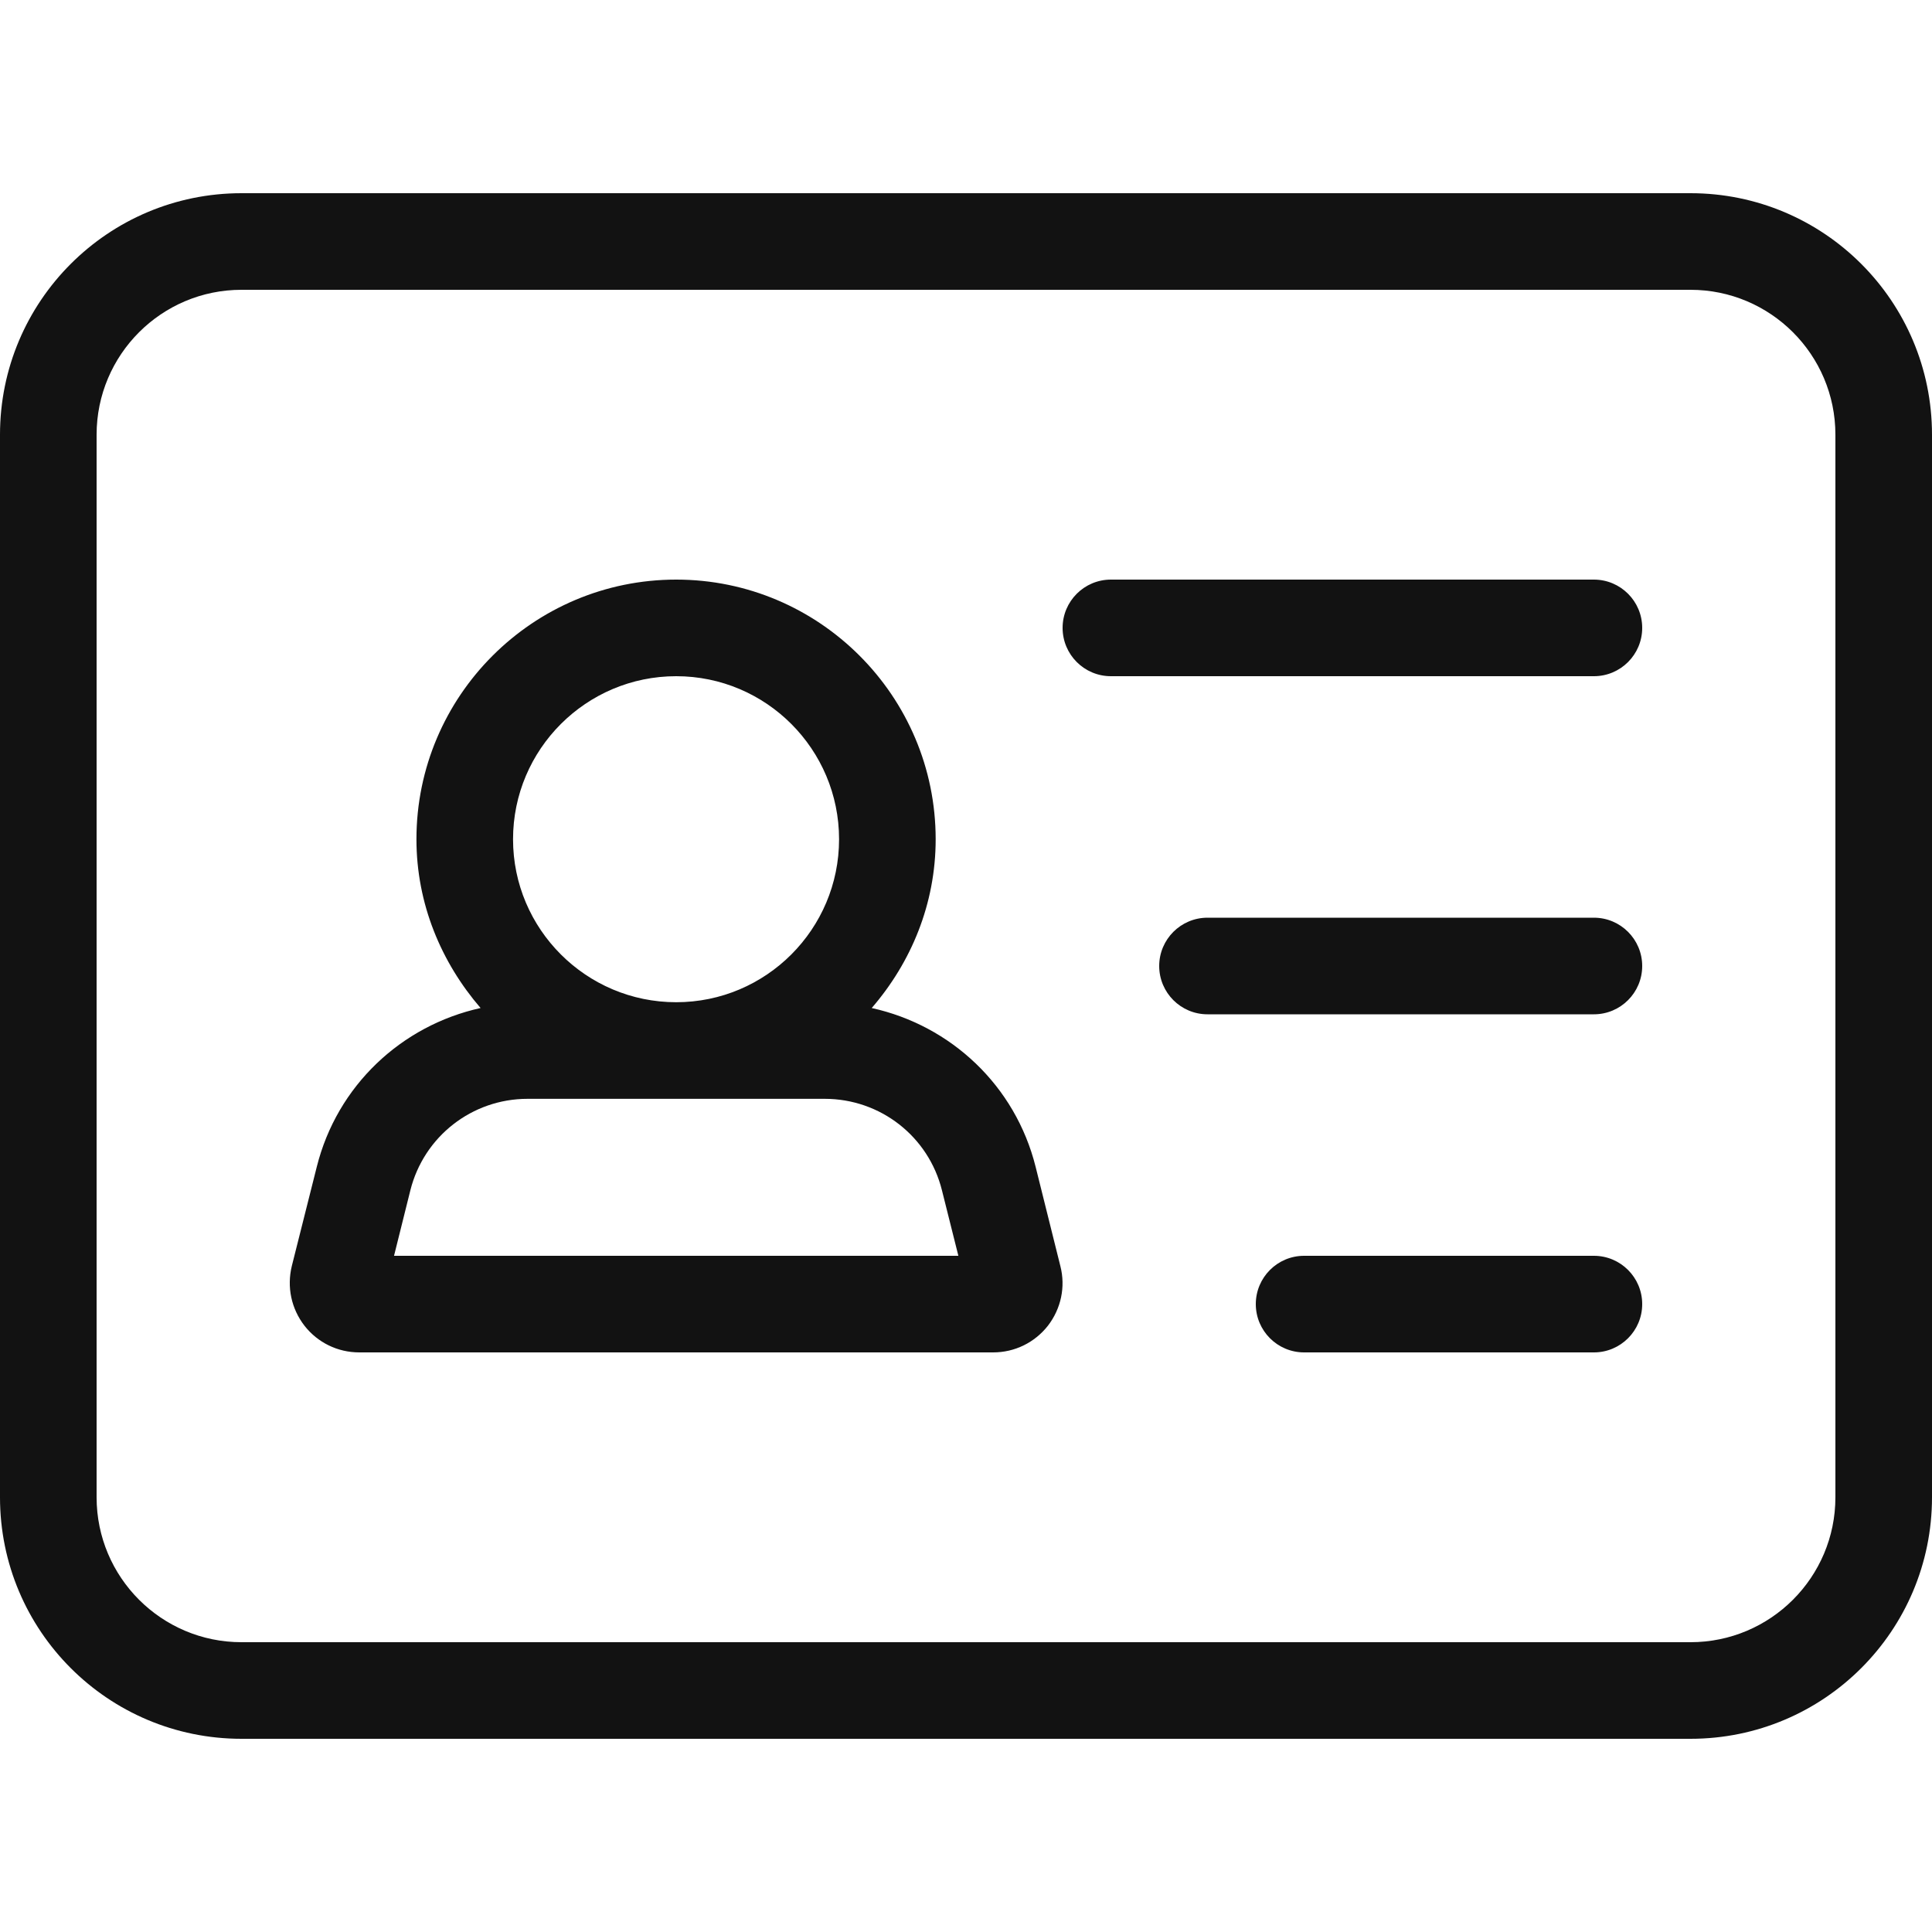 <svg width="20" height="20" viewBox="0 0 20 20" fill="none" xmlns="http://www.w3.org/2000/svg">
<path fill-rule="evenodd" clip-rule="evenodd" d="M17.5 3H2.5C1.672 3 1 3.672 1 4.5V15.5C1 16.328 1.672 17 2.5 17H17.5C18.328 17 19 16.328 19 15.5V4.5C19 3.672 18.328 3 17.5 3ZM2.5 2C1.119 2 0 3.119 0 4.5V15.5C0 16.881 1.119 18 2.5 18H17.5C18.881 18 20 16.881 20 15.5V4.5C20 3.119 18.881 2 17.5 2H2.5ZM4.079 13L4.248 12.322C4.388 11.764 4.887 11.375 5.461 11.375H8.538C9.113 11.375 9.612 11.764 9.751 12.322L9.921 13H4.079ZM7 7C7.931 7 8.686 7.757 8.686 8.688C8.686 9.618 7.931 10.375 7 10.375C6.068 10.375 5.311 9.618 5.311 8.688C5.311 7.757 6.068 7 7 7ZM10.721 12.08C10.511 11.238 9.844 10.616 9.024 10.435C9.432 9.963 9.686 9.357 9.686 8.688C9.686 7.205 8.481 6 7 6C5.517 6 4.311 7.205 4.311 8.688C4.311 9.357 4.568 9.963 4.975 10.435C4.156 10.616 3.489 11.238 3.279 12.08L3.021 13.105C2.968 13.322 3.015 13.547 3.152 13.724C3.289 13.899 3.496 14 3.719 14H10.281C10.504 14 10.71 13.899 10.848 13.724C10.984 13.547 11.032 13.322 10.977 13.107L10.721 12.08ZM11.5 6C11.224 6 11 6.224 11 6.5C11 6.776 11.224 7 11.5 7H16.5C16.776 7 17 6.776 17 6.5C17 6.224 16.776 6 16.5 6H11.5ZM12 10C12 9.724 12.224 9.5 12.5 9.5H16.5C16.776 9.5 17 9.724 17 10C17 10.276 16.776 10.5 16.5 10.5H12.5C12.224 10.5 12 10.276 12 10ZM13.5 13C13.224 13 13 13.224 13 13.5C13 13.776 13.224 14 13.5 14H16.5C16.776 14 17 13.776 17 13.5C17 13.224 16.776 13 16.5 13H13.5Z" fill="#121212"/>
</svg>
